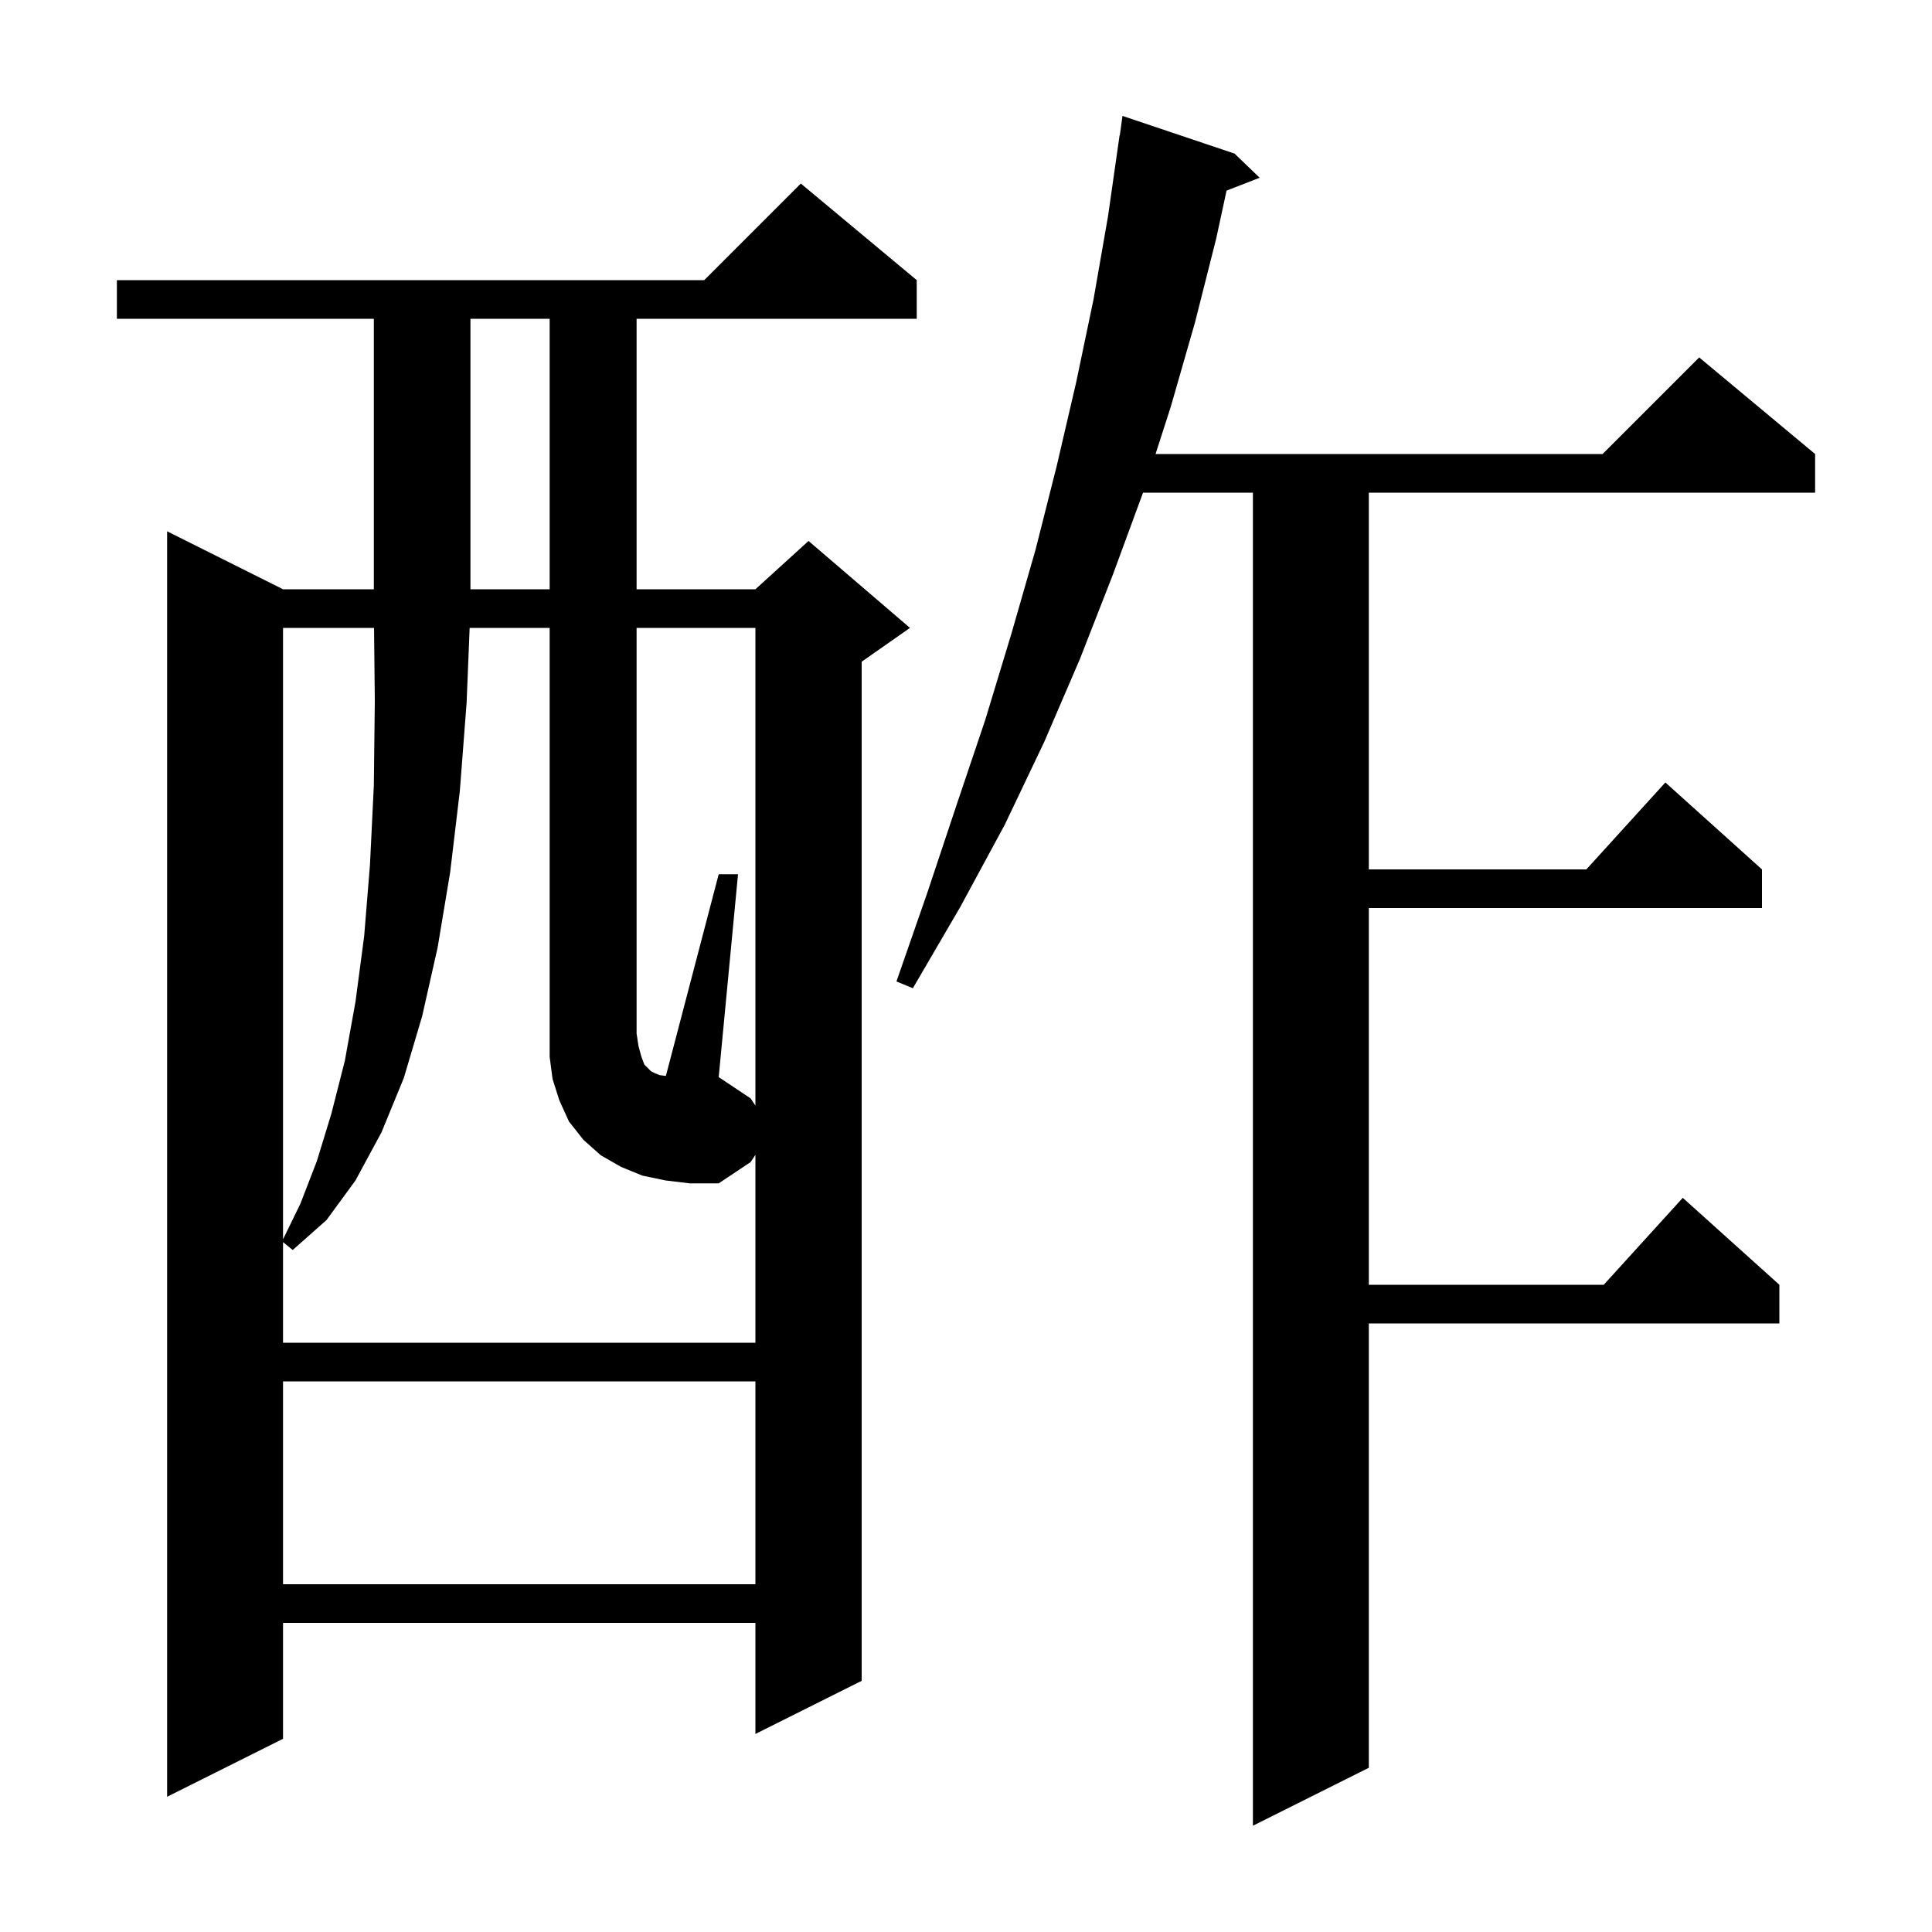 <svg xmlns="http://www.w3.org/2000/svg" xmlns:xlink="http://www.w3.org/1999/xlink" version="1.1" baseProfile="full" viewBox="0 0 200 200" width="200" height="200">
<g fill="black">
<path d="M 127.8 15.9 L 130.4 18.4 L 126.972 19.733 L 125.9 24.7 L 123.7 33.4 L 121.2 42.1 L 119.623 47.0 L 165.9 47.0 L 175.9 37.0 L 187.9 47.0 L 187.9 51.0 L 141.7 51.0 L 141.7 90.0 L 164.218 90.0 L 172.4 81.0 L 182.4 90.0 L 182.4 94.0 L 141.7 94.0 L 141.7 133.0 L 166.018 133.0 L 174.2 124.0 L 184.2 133.0 L 184.2 137.0 L 141.7 137.0 L 141.7 183.0 L 129.7 189.0 L 129.7 51.0 L 118.326 51.0 L 115.2 59.5 L 111.8 68.2 L 108.1 76.8 L 104.0 85.4 L 99.4 93.9 L 94.5 102.3 L 92.8 101.6 L 96.0 92.4 L 99.0 83.4 L 102.0 74.5 L 104.7 65.6 L 107.2 56.9 L 109.4 48.2 L 111.4 39.6 L 113.2 31.0 L 114.7 22.4 L 115.9 14.0 L 115.924 14.004 L 116.2 12.0 Z M 94.9 29.0 L 94.9 33.0 L 65.9 33.0 L 65.9 61.0 L 78.2 61.0 L 83.7 56.0 L 94.2 65.0 L 89.2 68.5 L 89.2 174.0 L 78.2 179.5 L 78.2 168.0 L 29.3 168.0 L 29.3 180.0 L 17.3 186.0 L 17.3 55.0 L 29.3 61.0 L 38.7 61.0 L 38.7 33.0 L 12.1 33.0 L 12.1 29.0 L 72.9 29.0 L 82.9 19.0 Z M 29.3 143.0 L 29.3 164.0 L 78.2 164.0 L 78.2 143.0 Z M 78.2 114.45 L 78.2 65.0 L 65.9 65.0 L 65.9 107.0 L 66.1 108.3 L 66.4 109.4 L 66.7 110.2 L 67.4 110.9 L 67.8 111.1 L 68.3 111.3 L 68.932 111.379 L 74.4 90.5 L 76.4 90.5 L 74.4 111.5 L 77.7 113.7 Z M 29.3 65.0 L 29.3 128.295 L 31.1 124.6 L 32.8 120.2 L 34.3 115.3 L 35.7 109.8 L 36.8 103.7 L 37.7 96.9 L 38.3 89.5 L 38.7 81.3 L 38.8 72.5 L 38.721 65.0 Z M 48.7 33.0 L 48.7 61.0 L 56.9 61.0 L 56.9 33.0 Z M 68.9 122.2 L 66.5 121.7 L 64.3 120.8 L 62.2 119.6 L 60.4 118.0 L 58.9 116.1 L 57.9 113.9 L 57.2 111.7 L 56.9 109.4 L 56.9 65.0 L 48.618 65.0 L 48.3 72.8 L 47.6 81.9 L 46.6 90.3 L 45.3 98.1 L 43.7 105.2 L 41.8 111.6 L 39.5 117.2 L 36.8 122.2 L 33.8 126.3 L 30.3 129.4 L 29.3 128.582 L 29.3 139.0 L 78.2 139.0 L 78.2 119.55 L 77.7 120.3 L 74.4 122.5 L 71.4 122.5 Z " />
</g>
</svg>
